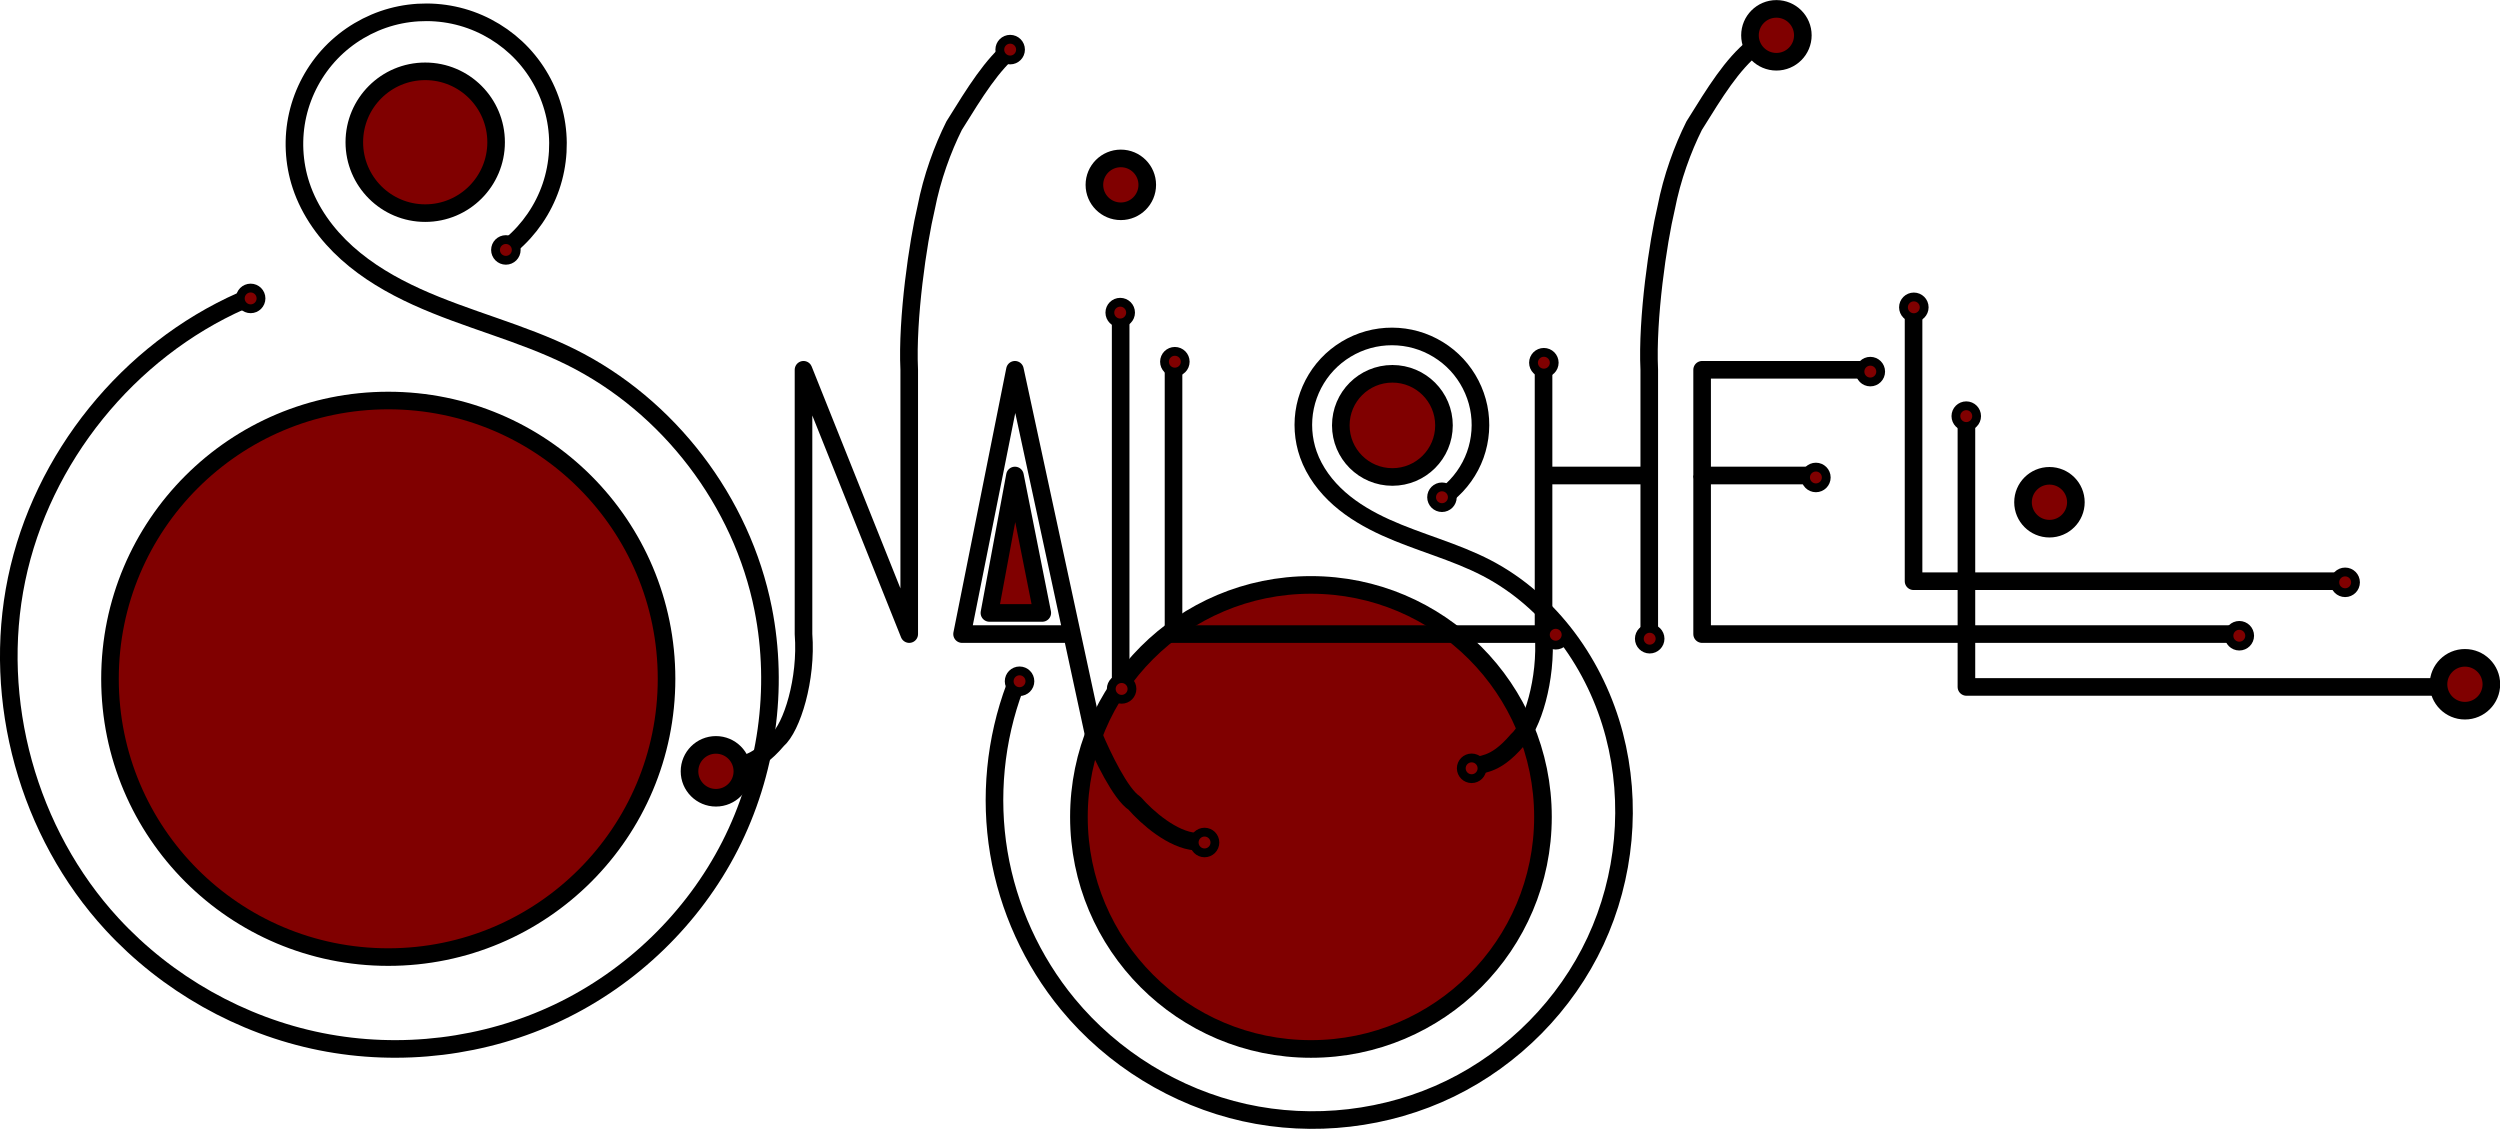 <?xml version="1.0" encoding="UTF-8" standalone="no"?>
<!-- Created with Inkscape (http://www.inkscape.org/) -->

<svg
   xmlns:dc="http://purl.org/dc/elements/1.1/"
   xmlns:cc="http://creativecommons.org/ns#"
   xmlns:rdf="http://www.w3.org/1999/02/22-rdf-syntax-ns#"
   xmlns:svg="http://www.w3.org/2000/svg"
   xmlns="http://www.w3.org/2000/svg"
   xmlns:sodipodi="http://sodipodi.sourceforge.net/DTD/sodipodi-0.dtd"
   xmlns:inkscape="http://www.inkscape.org/namespaces/inkscape"
   width="205.237"
   height="92.674"
   id="svg2985"
   version="1.1"
   inkscape:version="0.48.3.1 r9886"
   sodipodi:docname="logoSmallDarker.svg"
   inkscape:export-filename="/home/zuzka/rails/webapp/public/images/logoBig.png"
   inkscape:export-xdpi="89.39888"
   inkscape:export-ydpi="89.39888">
  <defs
     id="defs3">
    <inkscape:path-effect
       effect="spiro"
       id="path-effect3930"
       is_visible="true" />
    <inkscape:path-effect
       effect="spiro"
       id="path-effect3863"
       is_visible="true" />
    <inkscape:path-effect
       effect="spiro"
       id="path-effect3859"
       is_visible="true" />
    <inkscape:path-effect
       effect="spiro"
       id="path-effect3851"
       is_visible="true" />
    <inkscape:path-effect
       effect="spiro"
       id="path-effect3847"
       is_visible="true" />
    <inkscape:path-effect
       effect="spiro"
       id="path-effect3036"
       is_visible="true" />
    <inkscape:path-effect
       effect="spiro"
       id="path-effect3030"
       is_visible="true" />
    <inkscape:path-effect
       effect="spiro"
       id="path-effect3014"
       is_visible="true" />
    <inkscape:path-effect
       effect="spiro"
       id="path-effect3014-4"
       is_visible="true" />
  </defs>
  <sodipodi:namedview
     id="base"
     pagecolor="#ffffff"
     bordercolor="#666666"
     borderopacity="1.0"
     inkscape:pageopacity="0.0"
     inkscape:pageshadow="2"
     inkscape:zoom="5.7729361"
     inkscape:cx="102.61858"
     inkscape:cy="46.336906"
     inkscape:document-units="mm"
     inkscape:current-layer="layer1"
     showgrid="true"
     inkscape:snap-nodes="false"
     inkscape:object-paths="true"
     inkscape:window-width="1366"
     inkscape:window-height="718"
     inkscape:window-x="0"
     inkscape:window-y="22"
     inkscape:window-maximized="1"
     inkscape:snap-page="true"
     inkscape:snap-grids="true"
     units="mm"
     fit-margin-top="0"
     fit-margin-left="0"
     fit-margin-right="0"
     fit-margin-bottom="0">
    <inkscape:grid
       type="xygrid"
       id="grid3026"
       empspacing="5"
       visible="true"
       enabled="true"
       snapvisiblegridlinesonly="true"
       originx="-14.061px"
       originy="-56.734px" />
  </sodipodi:namedview>
  <g
     inkscape:label="Layer 1"
     inkscape:groupmode="layer"
     id="layer1"
     transform="translate(-14.061,-27.758)">
    <path
       sodipodi:type="arc"
       style="fill:#800000;stroke:#000000;stroke-width:0.19;stroke-miterlimit:4;stroke-opacity:1;stroke-dasharray:none"
       id="path3032-6-9"
       sodipodi:cx="132.5"
       sodipodi:cy="74.665359"
       sodipodi:rx="2.5"
       sodipodi:ry="2.5"
       d="m 135,74.665 c 0,1.381 -1.119,2.5 -2.5,2.5 -1.381,0 -2.5,-1.119 -2.5,-2.5 0,-1.381 1.119,-2.5 2.5,-2.5 1.381,0 2.5,1.119 2.5,2.5 z"
       transform="matrix(7.619,0,0,7.619,-887.835,-474.048)"
       inkscape:export-xdpi="89.398888"
       inkscape:export-ydpi="89.398888" />
    <path
       style="fill:none;stroke:#000000;stroke-width:1.445;stroke-linecap:butt;stroke-linejoin:miter;stroke-miterlimit:4;stroke-opacity:1;stroke-dasharray:none"
       d="m 56.019,47.862 c 1.494,-1.258 2.637,-2.928 3.269,-4.775 0.632,-1.848 0.751,-3.868 0.34,-5.777 -0.411,-1.909 -1.35,-3.702 -2.685,-5.126 -1.336,-1.424 -3.064,-2.477 -4.943,-3.009 -1.879,-0.532 -3.902,-0.543 -5.787,-0.031 -1.884,0.512 -3.624,1.546 -4.975,2.955 -1.351,1.41 -2.309,3.192 -2.741,5.097 -0.431,1.905 -0.334,3.926 0.278,5.78 0.709,2.148 2.088,4.039 3.771,5.551 1.683,1.512 3.663,2.663 5.722,3.6 4.118,1.873 8.584,2.922 12.638,4.932 8.054,3.994 14.057,11.875 15.807,20.693 1.298,6.538 0.31,13.501 -2.719,19.438 -3.029,5.938 -8.074,10.817 -14.093,13.682 -6.018,2.865 -12.973,3.707 -19.509,2.399 -6.536,-1.308 -12.621,-4.751 -17.138,-9.653 -6.891,-7.479 -9.898,-18.355 -7.829,-28.312 2.07,-9.956 9.163,-18.733 18.463,-22.847"
       id="path3012"
       inkscape:path-effect="#path-effect3014"
       inkscape:original-d="M 56.019349,47.862182 C 55.930069,40.642852 42.5309,36.403501 38.775024,42.976289 c -10.324905,18.068576 22.13022,-3.106885 22.13022,14.082868 0,1.480943 17.087106,19.822916 15.807305,20.69321 C 64.672362,85.93991 119.34214,147.80006 23.255121,103.61886 7.8139352,96.518933 31.660813,56.174526 33.889125,52.460671"
       inkscape:connector-curvature="0"
       sodipodi:nodetypes="cssssc"
       inkscape:export-filename="/home/zuzka/rails/webapp/public/images/path3032-6-9.png"
       inkscape:export-xdpi="89.398888"
       inkscape:export-ydpi="89.398888" />
    <path
       style="fill:none;stroke:#000000;stroke-width:1.445;stroke-linecap:butt;stroke-linejoin:round;stroke-miterlimit:4;stroke-opacity:1;stroke-dasharray:none"
       d="m 74.283,90.816 c 0.519,-0.505 1.595,0.054 3.593,-2.299 1.197,-1.031 2.435,-4.999 2.149,-8.704 l 0,-21.698 8.679,21.698 0,-21.698 c -0.2,-4.215 0.724,-10.506 1.387,-13.284 0.482,-2.493 1.357,-4.866 2.299,-6.754 1.764,-2.842 3.088,-4.985 4.886,-6.467"
       id="path3016"
       inkscape:connector-curvature="0"
       sodipodi:nodetypes="ccccccccc"
       inkscape:export-filename="/home/zuzka/rails/webapp/public/images/path3032-6-9.png"
       inkscape:export-xdpi="89.398888"
       inkscape:export-ydpi="89.398888" />
    <path
       style="fill:none;stroke:#000000;stroke-width:1.445;stroke-linecap:butt;stroke-linejoin:round;stroke-miterlimit:4;stroke-opacity:1;stroke-dasharray:none"
       d="m 112.22,96.851 c -1.891,-0.129 -4.001,-1.979 -5.03,-3.161 -1.135,-0.719 -2.651,-3.905 -3.313,-5.486 l -6.495,-30.089 -4.34,21.698 8.679,0"
       id="path3021"
       inkscape:connector-curvature="0"
       sodipodi:nodetypes="cccccc"
       inkscape:export-filename="/home/zuzka/rails/webapp/public/images/path3032-6-9.png"
       inkscape:export-xdpi="89.398888"
       inkscape:export-ydpi="89.398888" />
    <path
       style="fill:none;stroke:#000000;stroke-width:1.445;stroke-linecap:butt;stroke-linejoin:miter;stroke-miterlimit:4;stroke-opacity:1;stroke-dasharray:none"
       d="m 106.061,84.152 0,-30.377"
       id="path3028"
       inkscape:path-effect="#path-effect3030"
       inkscape:original-d="m 106.0615,84.151853 c 0,-30.376527 0,-30.376527 0,-30.376527"
       inkscape:connector-curvature="0"
       sodipodi:nodetypes="cc"
       inkscape:export-filename="/home/zuzka/rails/webapp/public/images/path3032-6-9.png"
       inkscape:export-xdpi="89.398888"
       inkscape:export-ydpi="89.398888" />
    <path
       sodipodi:type="arc"
       style="fill:#800000;stroke:#000000;stroke-width:1.665;stroke-miterlimit:4;stroke-opacity:1;stroke-dasharray:none"
       id="path3032"
       sodipodi:cx="132.5"
       sodipodi:cy="74.665359"
       sodipodi:rx="2.5"
       sodipodi:ry="2.5"
       d="m 135,74.665 c 0,1.381 -1.119,2.5 -2.5,2.5 -1.381,0 -2.5,-1.119 -2.5,-2.5 0,-1.381 1.119,-2.5 2.5,-2.5 1.381,0 2.5,1.119 2.5,2.5 z"
       transform="matrix(0.868,0,0,0.868,-8.935,-21.876)"
       inkscape:export-xdpi="89.398888"
       inkscape:export-ydpi="89.398888" />
    <path
       style="fill:none;stroke:#000000;stroke-width:1.445;stroke-linecap:butt;stroke-linejoin:miter;stroke-miterlimit:4;stroke-opacity:1;stroke-dasharray:none"
       d="m 110.401,58.115 0,21.698 30.377,0"
       id="path3034"
       inkscape:path-effect="#path-effect3036"
       inkscape:original-d="m 110.401,58.11483 0,21.697526 30.37654,0"
       inkscape:connector-curvature="0"
       inkscape:export-filename="/home/zuzka/rails/webapp/public/images/path3032-6-9.png"
       inkscape:export-xdpi="89.398888"
       inkscape:export-ydpi="89.398888" />
    <path
       style="fill:none;stroke:#000000;stroke-width:1.445;stroke-linecap:butt;stroke-linejoin:miter;stroke-miterlimit:4;stroke-opacity:1;stroke-dasharray:none"
       d="m 132.891,68.31 c 1.032,-0.832 1.83,-1.951 2.279,-3.198 0.449,-1.247 0.549,-2.618 0.284,-3.916 -0.265,-1.299 -0.893,-2.521 -1.794,-3.493 -0.901,-0.972 -2.073,-1.689 -3.349,-2.051 -1.275,-0.361 -2.65,-0.365 -3.927,-0.011 -1.277,0.354 -2.453,1.066 -3.36,2.033 -0.907,0.967 -1.541,2.186 -1.813,3.483 -0.272,1.297 -0.18,2.669 0.263,3.918 0.499,1.408 1.428,2.639 2.549,3.626 1.122,0.986 2.432,1.739 3.792,2.357 2.719,1.236 5.661,1.959 8.309,3.34 5.246,2.736 8.969,7.974 10.465,13.699 1.46,5.59 0.895,11.683 -1.546,16.92 -2.44,5.237 -6.733,9.583 -11.929,12.112 -5.195,2.528 -11.255,3.226 -16.895,1.97 -5.64,-1.256 -10.824,-4.452 -14.499,-8.911 -2.931,-3.555 -4.905,-7.892 -5.663,-12.436 -0.757,-4.545 -0.296,-9.287 1.323,-13.601"
       id="path3012-2"
       inkscape:path-effect="#path-effect3014-4"
       inkscape:original-d="m 132.89084,68.309822 c -0.0591,-4.779282 -8.92954,-7.58579 -11.41596,-3.234519 -6.83522,11.961628 14.65048,-2.056795 14.65048,9.323028 0,0.980412 11.31188,13.123023 10.46463,13.699164 -7.97075,5.420261 18.74282,51.339905 -44.86799,22.091385 -10.222262,-4.70024 -5.814683,-23.578412 -4.339508,-26.037027"
       inkscape:connector-curvature="0"
       sodipodi:nodetypes="cssssc"
       inkscape:export-filename="/home/zuzka/rails/webapp/public/images/path3032-6-9.png"
       inkscape:export-xdpi="89.398888"
       inkscape:export-ydpi="89.398888" />
    <path
       style="fill:none;stroke:#000000;stroke-width:1.445;stroke-linecap:butt;stroke-linejoin:round;stroke-miterlimit:4;stroke-opacity:1;stroke-dasharray:none"
       d="m 135.036,90.816 c 0.519,-0.505 1.595,0.054 3.593,-2.299 1.197,-1.031 2.435,-4.999 2.149,-8.704 l 0,-21.698 m 0,8.679 8.679,0 m 0,13.019 0,-21.698 c -0.2,-4.215 0.724,-10.506 1.387,-13.284 0.482,-2.493 1.357,-4.866 2.299,-6.754 1.764,-2.842 3.088,-4.985 4.886,-6.467"
       id="path3016-1"
       inkscape:connector-curvature="0"
       sodipodi:nodetypes="ccccccccccc"
       inkscape:export-filename="/home/zuzka/rails/webapp/public/images/path3032-6-9.png"
       inkscape:export-xdpi="89.398888"
       inkscape:export-ydpi="89.398888" />
    <path
       style="fill:none;stroke:#000000;stroke-width:1.445;stroke-linecap:butt;stroke-linejoin:round;stroke-miterlimit:4;stroke-opacity:1;stroke-dasharray:none"
       d="m 166.815,58.115 -13.019,0 0,8.679 8.679,0 0,0"
       id="path3845"
       inkscape:path-effect="#path-effect3847"
       inkscape:original-d="m 166.81456,58.114831 -13.01852,0 0,8.679009 8.67902,0 0,0"
       inkscape:connector-curvature="0"
       inkscape:export-filename="/home/zuzka/rails/webapp/public/images/path3032-6-9.png"
       inkscape:export-xdpi="89.398888"
       inkscape:export-ydpi="89.398888" />
    <path
       sodipodi:nodetypes="cccc"
       style="fill:none;stroke:#000000;stroke-width:1.445;stroke-linecap:butt;stroke-linejoin:round;stroke-miterlimit:4;stroke-opacity:1;stroke-dasharray:none"
       d="m 153.796,66.794 0,13.019 30.377,0 13.019,0"
       id="path3849"
       inkscape:path-effect="#path-effect3851"
       inkscape:original-d="m 153.79604,66.79384 0,13.018516 30.37654,0 13.01851,0"
       inkscape:connector-curvature="0"
       inkscape:export-filename="/home/zuzka/rails/webapp/public/images/path3032-6-9.png"
       inkscape:export-xdpi="89.398888"
       inkscape:export-ydpi="89.398888" />
    <path
       style="fill:none;stroke:#000000;stroke-width:1.445;stroke-linecap:butt;stroke-linejoin:round;stroke-miterlimit:4;stroke-opacity:1;stroke-dasharray:none"
       d="m 171.154,53.775 0,21.698 34.716,0"
       id="path3857"
       inkscape:path-effect="#path-effect3859"
       inkscape:original-d="m 171.15406,53.775326 0,21.697519 34.71604,0"
       inkscape:connector-curvature="0"
       inkscape:export-filename="/home/zuzka/rails/webapp/public/images/path3032-6-9.png"
       inkscape:export-xdpi="89.398888"
       inkscape:export-ydpi="89.398888" />
    <path
       style="fill:none;stroke:#000000;stroke-width:1.445;stroke-linecap:butt;stroke-linejoin:round;stroke-miterlimit:4;stroke-opacity:1;stroke-dasharray:none"
       d="m 175.494,62.454 0,21.698 39.056,0"
       id="path3861"
       inkscape:path-effect="#path-effect3863"
       inkscape:original-d="m 175.49357,62.454334 0,21.697519 39.05554,0"
       inkscape:connector-curvature="0"
       inkscape:export-filename="/home/zuzka/rails/webapp/public/images/path3032-6-9.png"
       inkscape:export-xdpi="89.398888"
       inkscape:export-ydpi="89.398888" />
    <path
       sodipodi:type="arc"
       style="fill:#800000;stroke:#000000;stroke-width:0.62;stroke-miterlimit:4;stroke-opacity:1;stroke-dasharray:none"
       id="path3032-6"
       sodipodi:cx="132.5"
       sodipodi:cy="74.665359"
       sodipodi:rx="2.5"
       sodipodi:ry="2.5"
       d="m 135,74.665 c 0,1.381 -1.119,2.5 -2.5,2.5 -1.381,0 -2.5,-1.119 -2.5,-2.5 0,-1.381 1.119,-2.5 2.5,-2.5 1.381,0 2.5,1.119 2.5,2.5 z"
       transform="matrix(2.328,0,0,2.328,-259.491,-134.386)"
       inkscape:export-xdpi="89.398888"
       inkscape:export-ydpi="89.398888" />
    <path
       sodipodi:type="arc"
       style="fill:#800000;stroke:#000000;stroke-width:0.158;stroke-miterlimit:4;stroke-opacity:1;stroke-dasharray:none"
       id="path3032-6-5"
       sodipodi:cx="132.5"
       sodipodi:cy="74.665359"
       sodipodi:rx="2.5"
       sodipodi:ry="2.5"
       d="m 135,74.665 c 0,1.381 -1.119,2.5 -2.5,2.5 -1.381,0 -2.5,-1.119 -2.5,-2.5 0,-1.381 1.119,-2.5 2.5,-2.5 1.381,0 2.5,1.119 2.5,2.5 z"
       transform="matrix(9.138,0,0,9.138,-1164.849,-598.805)"
       inkscape:export-filename="/home/zuzka/rails/webapp/public/images/path3032-6-9.png"
       inkscape:export-xdpi="89.398888"
       inkscape:export-ydpi="89.398888" />
    <path
       sodipodi:type="arc"
       style="fill:#800000;stroke:#000000;stroke-width:0.853;stroke-miterlimit:4;stroke-opacity:1;stroke-dasharray:none"
       id="path3032-6-57"
       sodipodi:cx="132.5"
       sodipodi:cy="74.665359"
       sodipodi:rx="2.5"
       sodipodi:ry="2.5"
       d="m 135,74.665 c 0,1.381 -1.119,2.5 -2.5,2.5 -1.381,0 -2.5,-1.119 -2.5,-2.5 0,-1.381 1.119,-2.5 2.5,-2.5 1.381,0 2.5,1.119 2.5,2.5 z"
       transform="matrix(1.694,0,0,1.694,-96.086,-63.802)"
       inkscape:export-filename="/home/zuzka/rails/webapp/public/images/path3032-6-9.png"
       inkscape:export-xdpi="89.398888"
       inkscape:export-ydpi="89.398888" />
    <path
       style="fill:#800000;stroke:#000000;stroke-width:1.445;stroke-linecap:round;stroke-linejoin:round;stroke-miterlimit:4;stroke-opacity:1;stroke-dasharray:none"
       d="m 97.382,66.794 -2.095,11.283 4.34,0 -2.244,-11.283"
       id="path3928"
       inkscape:path-effect="#path-effect3930"
       inkscape:original-d="m 97.382492,66.79384 -2.095062,11.282711 4.339504,0 z"
       inkscape:connector-curvature="0"
       sodipodi:nodetypes="cccc"
       inkscape:export-filename="/home/zuzka/rails/webapp/public/images/path3032-6-9.png"
       inkscape:export-xdpi="89.398888"
       inkscape:export-ydpi="89.398888" />
    <path
       sodipodi:type="arc"
       style="fill:#800000;stroke:#000000;stroke-width:2.125;stroke-miterlimit:4;stroke-opacity:1;stroke-dasharray:none"
       id="path3032-5"
       sodipodi:cx="132.5"
       sodipodi:cy="74.665359"
       sodipodi:rx="2.5"
       sodipodi:ry="2.5"
       d="m 135,74.665 c 0,1.381 -1.119,2.5 -2.5,2.5 -1.381,0 -2.5,-1.119 -2.5,-2.5 0,-1.381 1.119,-2.5 2.5,-2.5 1.381,0 2.5,1.119 2.5,2.5 z"
       transform="matrix(0.34,0,0,0.34,51.94,6.445)"
       inkscape:export-filename="/home/zuzka/rails/webapp/public/images/path3032-6-9.png"
       inkscape:export-xdpi="89.398888"
       inkscape:export-ydpi="89.398888" />
    <path
       sodipodi:type="arc"
       style="fill:#800000;stroke:#000000;stroke-width:0.999;stroke-miterlimit:4;stroke-opacity:1;stroke-dasharray:none"
       id="path3032-5-9"
       sodipodi:cx="132.5"
       sodipodi:cy="74.665359"
       sodipodi:rx="2.5"
       sodipodi:ry="2.5"
       d="m 135,74.665 c 0,1.381 -1.119,2.5 -2.5,2.5 -1.381,0 -2.5,-1.119 -2.5,-2.5 0,-1.381 1.119,-2.5 2.5,-2.5 1.381,0 2.5,1.119 2.5,2.5 z"
       transform="matrix(0.34,0,0,0.34,28.916,65.364)"
       inkscape:export-filename="/home/zuzka/rails/webapp/public/images/path3032-6-9.png"
       inkscape:export-xdpi="89.398888"
       inkscape:export-ydpi="89.398888" />
    <path
       sodipodi:type="arc"
       style="fill:#800000;stroke:#000000;stroke-width:2.125;stroke-miterlimit:4;stroke-opacity:1;stroke-dasharray:none"
       id="path3032-5-2"
       sodipodi:cx="132.5"
       sodipodi:cy="74.665359"
       sodipodi:rx="2.5"
       sodipodi:ry="2.5"
       d="m 135,74.665 c 0,1.381 -1.119,2.5 -2.5,2.5 -1.381,0 -2.5,-1.119 -2.5,-2.5 0,-1.381 1.119,-2.5 2.5,-2.5 1.381,0 2.5,1.119 2.5,2.5 z"
       transform="matrix(0.34,0,0,0.34,52.711,58.299)"
       inkscape:export-filename="/home/zuzka/rails/webapp/public/images/path3032-6-9.png"
       inkscape:export-xdpi="89.398888"
       inkscape:export-ydpi="89.398888" />
    <path
       sodipodi:type="arc"
       style="fill:#800000;stroke:#000000;stroke-width:2.125;stroke-miterlimit:4;stroke-opacity:1;stroke-dasharray:none"
       id="path3032-5-3"
       sodipodi:cx="132.5"
       sodipodi:cy="74.665359"
       sodipodi:rx="2.5"
       sodipodi:ry="2.5"
       d="m 135,74.665 c 0,1.381 -1.119,2.5 -2.5,2.5 -1.381,0 -2.5,-1.119 -2.5,-2.5 0,-1.381 1.119,-2.5 2.5,-2.5 1.381,0 2.5,1.119 2.5,2.5 z"
       transform="matrix(0.34,0,0,0.34,67.898,71.537)"
       inkscape:export-filename="/home/zuzka/rails/webapp/public/images/path3032-6-9.png"
       inkscape:export-xdpi="89.398888"
       inkscape:export-ydpi="89.398888" />
    <path
       sodipodi:type="arc"
       style="fill:#800000;stroke:#000000;stroke-width:2.125;stroke-miterlimit:4;stroke-opacity:1;stroke-dasharray:none"
       id="path3032-5-6"
       sodipodi:cx="132.5"
       sodipodi:cy="74.665359"
       sodipodi:rx="2.5"
       sodipodi:ry="2.5"
       d="m 135,74.665 c 0,1.381 -1.119,2.5 -2.5,2.5 -1.381,0 -2.5,-1.119 -2.5,-2.5 0,-1.381 1.119,-2.5 2.5,-2.5 1.381,0 2.5,1.119 2.5,2.5 z"
       transform="matrix(0.34,0,0,0.34,89.825,65.446)"
       inkscape:export-filename="/home/zuzka/rails/webapp/public/images/path3032-6-9.png"
       inkscape:export-xdpi="89.398888"
       inkscape:export-ydpi="89.398888" />
    <path
       sodipodi:type="arc"
       style="fill:#800000;stroke:#000000;stroke-width:2.125;stroke-miterlimit:4;stroke-opacity:1;stroke-dasharray:none"
       id="path3032-5-36"
       sodipodi:cx="132.5"
       sodipodi:cy="74.665359"
       sodipodi:rx="2.5"
       sodipodi:ry="2.5"
       d="m 135,74.665 c 0,1.381 -1.119,2.5 -2.5,2.5 -1.381,0 -2.5,-1.119 -2.5,-2.5 0,-1.381 1.119,-2.5 2.5,-2.5 1.381,0 2.5,1.119 2.5,2.5 z"
       transform="matrix(0.34,0,0,0.34,96.728,54.482)"
       inkscape:export-filename="/home/zuzka/rails/webapp/public/images/path3032-6-9.png"
       inkscape:export-xdpi="89.398888"
       inkscape:export-ydpi="89.398888" />
    <path
       sodipodi:type="arc"
       style="fill:#800000;stroke:#000000;stroke-width:2.125;stroke-miterlimit:4;stroke-opacity:1;stroke-dasharray:none"
       id="path3032-5-0"
       sodipodi:cx="132.5"
       sodipodi:cy="74.665359"
       sodipodi:rx="2.5"
       sodipodi:ry="2.5"
       d="m 135,74.665 c 0,1.381 -1.119,2.5 -2.5,2.5 -1.381,0 -2.5,-1.119 -2.5,-2.5 0,-1.381 1.119,-2.5 2.5,-2.5 1.381,0 2.5,1.119 2.5,2.5 z"
       transform="matrix(0.34,0,0,0.34,104.443,54.807)"
       inkscape:export-filename="/home/zuzka/rails/webapp/public/images/path3032-6-9.png"
       inkscape:export-xdpi="89.398888"
       inkscape:export-ydpi="89.398888" />
    <path
       sodipodi:type="arc"
       style="fill:#800000;stroke:#000000;stroke-width:2.125;stroke-miterlimit:4;stroke-opacity:1;stroke-dasharray:none"
       id="path3032-5-7"
       sodipodi:cx="132.5"
       sodipodi:cy="74.665359"
       sodipodi:rx="2.5"
       sodipodi:ry="2.5"
       d="m 135,74.665 c 0,1.381 -1.119,2.5 -2.5,2.5 -1.381,0 -2.5,-1.119 -2.5,-2.5 0,-1.381 1.119,-2.5 2.5,-2.5 1.381,0 2.5,1.119 2.5,2.5 z"
       transform="matrix(0.34,0,0,0.34,87.389,43.193)"
       inkscape:export-filename="/home/zuzka/rails/webapp/public/images/path3032-6-9.png"
       inkscape:export-xdpi="89.398888"
       inkscape:export-ydpi="89.398888" />
    <path
       sodipodi:type="arc"
       style="fill:#800000;stroke:#000000;stroke-width:2.125;stroke-miterlimit:4;stroke-opacity:1;stroke-dasharray:none"
       id="path3032-5-367"
       sodipodi:cx="132.5"
       sodipodi:cy="74.665359"
       sodipodi:rx="2.5"
       sodipodi:ry="2.5"
       d="m 135,74.665 c 0,1.381 -1.119,2.5 -2.5,2.5 -1.381,0 -2.5,-1.119 -2.5,-2.5 0,-1.381 1.119,-2.5 2.5,-2.5 1.381,0 2.5,1.119 2.5,2.5 z"
       transform="matrix(0.34,0,0,0.34,65.461,32.067)"
       inkscape:export-filename="/home/zuzka/rails/webapp/public/images/path3032-6-9.png"
       inkscape:export-xdpi="89.398888"
       inkscape:export-ydpi="89.398888" />
    <path
       sodipodi:type="arc"
       style="fill:#800000;stroke:#000000;stroke-width:2.125;stroke-miterlimit:4;stroke-opacity:1;stroke-dasharray:none"
       id="path3032-5-92"
       sodipodi:cx="132.5"
       sodipodi:cy="74.665359"
       sodipodi:rx="2.5"
       sodipodi:ry="2.5"
       d="m 135,74.665 c 0,1.381 -1.119,2.5 -2.5,2.5 -1.381,0 -2.5,-1.119 -2.5,-2.5 0,-1.381 1.119,-2.5 2.5,-2.5 1.381,0 2.5,1.119 2.5,2.5 z"
       transform="matrix(0.34,0,0,0.34,95.754,32.149)"
       inkscape:export-filename="/home/zuzka/rails/webapp/public/images/path3032-6-9.png"
       inkscape:export-xdpi="89.398888"
       inkscape:export-ydpi="89.398888" />
    <path
       sodipodi:type="arc"
       style="fill:#800000;stroke:#000000;stroke-width:2.125;stroke-miterlimit:4;stroke-opacity:1;stroke-dasharray:none"
       id="path3032-5-63"
       sodipodi:cx="132.5"
       sodipodi:cy="74.665359"
       sodipodi:rx="2.5"
       sodipodi:ry="2.5"
       d="m 135,74.665 c 0,1.381 -1.119,2.5 -2.5,2.5 -1.381,0 -2.5,-1.119 -2.5,-2.5 0,-1.381 1.119,-2.5 2.5,-2.5 1.381,0 2.5,1.119 2.5,2.5 z"
       transform="matrix(0.34,0,0,0.34,122.554,32.879)"
       inkscape:export-filename="/home/zuzka/rails/webapp/public/images/path3032-6-9.png"
       inkscape:export-xdpi="89.398888"
       inkscape:export-ydpi="89.398888" />
    <path
       sodipodi:type="arc"
       style="fill:#800000;stroke:#000000;stroke-width:2.125;stroke-miterlimit:4;stroke-opacity:1;stroke-dasharray:none"
       id="path3032-5-75"
       sodipodi:cx="132.5"
       sodipodi:cy="74.665359"
       sodipodi:rx="2.5"
       sodipodi:ry="2.5"
       d="m 135,74.665 c 0,1.381 -1.119,2.5 -2.5,2.5 -1.381,0 -2.5,-1.119 -2.5,-2.5 0,-1.381 1.119,-2.5 2.5,-2.5 1.381,0 2.5,1.119 2.5,2.5 z"
       transform="matrix(0.34,0,0,0.34,118.087,41.569)"
       inkscape:export-filename="/home/zuzka/rails/webapp/public/images/path3032-6-9.png"
       inkscape:export-xdpi="89.398888"
       inkscape:export-ydpi="89.398888" />
    <path
       sodipodi:type="arc"
       style="fill:#800000;stroke:#000000;stroke-width:2.125;stroke-miterlimit:4;stroke-opacity:1;stroke-dasharray:none"
       id="path3032-5-37"
       sodipodi:cx="132.5"
       sodipodi:cy="74.665359"
       sodipodi:rx="2.5"
       sodipodi:ry="2.5"
       d="m 135,74.665 c 0,1.381 -1.119,2.5 -2.5,2.5 -1.381,0 -2.5,-1.119 -2.5,-2.5 0,-1.381 1.119,-2.5 2.5,-2.5 1.381,0 2.5,1.119 2.5,2.5 z"
       transform="matrix(0.34,0,0,0.34,126.127,27.601)"
       inkscape:export-filename="/home/zuzka/rails/webapp/public/images/path3032-6-9.png"
       inkscape:export-xdpi="89.398888"
       inkscape:export-ydpi="89.398888" />
    <path
       sodipodi:type="arc"
       style="fill:#800000;stroke:#000000;stroke-width:2.125;stroke-miterlimit:4;stroke-opacity:1;stroke-dasharray:none"
       id="path3032-5-365"
       sodipodi:cx="132.5"
       sodipodi:cy="74.665359"
       sodipodi:rx="2.5"
       sodipodi:ry="2.5"
       d="m 135,74.665 c 0,1.381 -1.119,2.5 -2.5,2.5 -1.381,0 -2.5,-1.119 -2.5,-2.5 0,-1.381 1.119,-2.5 2.5,-2.5 1.381,0 2.5,1.119 2.5,2.5 z"
       transform="matrix(0.34,0,0,0.34,130.431,36.534)"
       inkscape:export-filename="/home/zuzka/rails/webapp/public/images/path3032-6-9.png"
       inkscape:export-xdpi="89.398888"
       inkscape:export-ydpi="89.398888" />
    <path
       sodipodi:type="arc"
       style="fill:#800000;stroke:#000000;stroke-width:2.125;stroke-miterlimit:4;stroke-opacity:1;stroke-dasharray:none"
       id="path3032-5-68"
       sodipodi:cx="132.5"
       sodipodi:cy="74.665359"
       sodipodi:rx="2.5"
       sodipodi:ry="2.5"
       d="m 135,74.665 c 0,1.381 -1.119,2.5 -2.5,2.5 -1.381,0 -2.5,-1.119 -2.5,-2.5 0,-1.381 1.119,-2.5 2.5,-2.5 1.381,0 2.5,1.119 2.5,2.5 z"
       transform="matrix(0.34,0,0,0.34,161.536,50.178)"
       inkscape:export-filename="/home/zuzka/rails/webapp/public/images/path3032-6-9.png"
       inkscape:export-xdpi="89.398888"
       inkscape:export-ydpi="89.398888" />
    <path
       sodipodi:type="arc"
       style="fill:#800000;stroke:#000000;stroke-width:2.125;stroke-miterlimit:4;stroke-opacity:1;stroke-dasharray:none"
       id="path3032-5-4"
       sodipodi:cx="132.5"
       sodipodi:cy="74.665359"
       sodipodi:rx="2.5"
       sodipodi:ry="2.5"
       d="m 135,74.665 c 0,1.381 -1.119,2.5 -2.5,2.5 -1.381,0 -2.5,-1.119 -2.5,-2.5 0,-1.381 1.119,-2.5 2.5,-2.5 1.381,0 2.5,1.119 2.5,2.5 z"
       transform="matrix(0.34,0,0,0.34,152.846,54.563)"
       inkscape:export-filename="/home/zuzka/rails/webapp/public/images/path3032-6-9.png"
       inkscape:export-xdpi="89.398888"
       inkscape:export-ydpi="89.398888" />
    <path
       sodipodi:type="arc"
       style="fill:#800000;stroke:#000000;stroke-width:0.999;stroke-miterlimit:4;stroke-opacity:1;stroke-dasharray:none"
       id="path3032-5-65"
       sodipodi:cx="132.5"
       sodipodi:cy="74.665359"
       sodipodi:rx="2.5"
       sodipodi:ry="2.5"
       d="m 135,74.665 c 0,1.381 -1.119,2.5 -2.5,2.5 -1.381,0 -2.5,-1.119 -2.5,-2.5 0,-1.381 1.119,-2.5 2.5,-2.5 1.381,0 2.5,1.119 2.5,2.5 z"
       transform="matrix(0.34,0,0,0.34,170.306,58.786)"
       inkscape:export-filename="/home/zuzka/rails/webapp/public/images/path3032-6-9.png"
       inkscape:export-xdpi="89.398888"
       inkscape:export-ydpi="89.398888" />
    <path
       sodipodi:type="arc"
       style="fill:#800000;stroke:#000000;stroke-width:0.999;stroke-miterlimit:4;stroke-opacity:1;stroke-dasharray:none"
       id="path3032-5-39"
       sodipodi:cx="132.5"
       sodipodi:cy="74.665359"
       sodipodi:rx="2.5"
       sodipodi:ry="2.5"
       d="m 135,74.665 c 0,1.381 -1.119,2.5 -2.5,2.5 -1.381,0 -2.5,-1.119 -2.5,-2.5 0,-1.381 1.119,-2.5 2.5,-2.5 1.381,0 2.5,1.119 2.5,2.5 z"
       transform="matrix(0.34,0,0,0.34,113.458,5.836)"
       inkscape:export-filename="/home/zuzka/rails/webapp/public/images/path3032-6-9.png"
       inkscape:export-xdpi="89.398888"
       inkscape:export-ydpi="89.398888" />
    <path
       sodipodi:type="arc"
       style="fill:#800000;stroke:#000000;stroke-width:2.125;stroke-miterlimit:4;stroke-opacity:1;stroke-dasharray:none"
       id="path3032-5-657"
       sodipodi:cx="132.5"
       sodipodi:cy="74.665359"
       sodipodi:rx="2.5"
       sodipodi:ry="2.5"
       d="m 135,74.665 c 0,1.381 -1.119,2.5 -2.5,2.5 -1.381,0 -2.5,-1.119 -2.5,-2.5 0,-1.381 1.119,-2.5 2.5,-2.5 1.381,0 2.5,1.119 2.5,2.5 z"
       transform="matrix(0.34,0,0,0.34,10.541,22.89)"
       inkscape:export-filename="/home/zuzka/rails/webapp/public/images/path3032-6-9.png"
       inkscape:export-xdpi="89.398888"
       inkscape:export-ydpi="89.398888" />
    <path
       sodipodi:type="arc"
       style="fill:#800000;stroke:#000000;stroke-width:2.125;stroke-miterlimit:4;stroke-opacity:1;stroke-dasharray:none"
       id="path3032-5-1"
       sodipodi:cx="132.5"
       sodipodi:cy="74.665359"
       sodipodi:rx="2.5"
       sodipodi:ry="2.5"
       d="m 135,74.665 c 0,1.381 -1.119,2.5 -2.5,2.5 -1.381,0 -2.5,-1.119 -2.5,-2.5 0,-1.381 1.119,-2.5 2.5,-2.5 1.381,0 2.5,1.119 2.5,2.5 z"
       transform="matrix(0.34,0,0,0.34,-10.412,26.87)"
       inkscape:export-filename="/home/zuzka/rails/webapp/public/images/path3032-6-9.png"
       inkscape:export-xdpi="89.398888"
       inkscape:export-ydpi="89.398888" />
    <path
       sodipodi:type="arc"
       style="fill:#800000;stroke:#000000;stroke-width:2.125;stroke-miterlimit:4;stroke-opacity:1;stroke-dasharray:none"
       id="path3032-5-00"
       sodipodi:cx="132.5"
       sodipodi:cy="74.665359"
       sodipodi:rx="2.5"
       sodipodi:ry="2.5"
       d="m 135,74.665 c 0,1.381 -1.119,2.5 -2.5,2.5 -1.381,0 -2.5,-1.119 -2.5,-2.5 0,-1.381 1.119,-2.5 2.5,-2.5 1.381,0 2.5,1.119 2.5,2.5 z"
       transform="matrix(0.34,0,0,0.34,60.975,28.035)"
       inkscape:export-filename="/home/zuzka/rails/webapp/public/images/path3032-6-9.png"
       inkscape:export-xdpi="89.398888"
       inkscape:export-ydpi="89.398888" />
    <path
       sodipodi:type="arc"
       style="fill:#800000;stroke:#000000;stroke-width:2.125;stroke-miterlimit:4;stroke-opacity:1;stroke-dasharray:none"
       id="path3032-5-79"
       sodipodi:cx="132.5"
       sodipodi:cy="74.665359"
       sodipodi:rx="2.5"
       sodipodi:ry="2.5"
       d="m 135,74.665 c 0,1.381 -1.119,2.5 -2.5,2.5 -1.381,0 -2.5,-1.119 -2.5,-2.5 0,-1.381 1.119,-2.5 2.5,-2.5 1.381,0 2.5,1.119 2.5,2.5 z"
       transform="matrix(0.34,0,0,0.34,61.09,58.93)"
       inkscape:export-filename="/home/zuzka/rails/webapp/public/images/path3032-6-9.png"
       inkscape:export-xdpi="89.398888"
       inkscape:export-ydpi="89.398888" />
    <path
       sodipodi:type="arc"
       style="fill:#800000;stroke:#000000;stroke-width:1.665;stroke-miterlimit:4;stroke-opacity:1;stroke-dasharray:none"
       id="path3032-3"
       sodipodi:cx="132.5"
       sodipodi:cy="74.665359"
       sodipodi:rx="2.5"
       sodipodi:ry="2.5"
       d="m 135,74.665 c 0,1.381 -1.119,2.5 -2.5,2.5 -1.381,0 -2.5,-1.119 -2.5,-2.5 0,-1.381 1.119,-2.5 2.5,-2.5 1.381,0 2.5,1.119 2.5,2.5 z"
       transform="matrix(0.868,0,0,0.868,101.409,19.123)"
       inkscape:export-filename="/home/zuzka/rails/webapp/public/images/path3032-6-9.png"
       inkscape:export-xdpi="89.398888"
       inkscape:export-ydpi="89.398888" />
    <path
       sodipodi:type="arc"
       style="fill:#800000;stroke:#000000;stroke-width:1.665;stroke-miterlimit:4;stroke-opacity:1;stroke-dasharray:none"
       id="path3032-0"
       sodipodi:cx="132.5"
       sodipodi:cy="74.665359"
       sodipodi:rx="2.5"
       sodipodi:ry="2.5"
       d="m 135,74.665 c 0,1.381 -1.119,2.5 -2.5,2.5 -1.381,0 -2.5,-1.119 -2.5,-2.5 0,-1.381 1.119,-2.5 2.5,-2.5 1.381,0 2.5,1.119 2.5,2.5 z"
       transform="matrix(0.868,0,0,0.868,44.885,-34.152)"
       inkscape:export-filename="/home/zuzka/rails/webapp/public/images/path3032-6-9.png"
       inkscape:export-xdpi="89.398888"
       inkscape:export-ydpi="89.398888" />
    <path
       sodipodi:type="arc"
       style="fill:#800000;stroke:#000000;stroke-width:1.665;stroke-miterlimit:4;stroke-opacity:1;stroke-dasharray:none"
       id="path3032-07"
       sodipodi:cx="132.5"
       sodipodi:cy="74.665359"
       sodipodi:rx="2.5"
       sodipodi:ry="2.5"
       d="m 135,74.665 c 0,1.381 -1.119,2.5 -2.5,2.5 -1.381,0 -2.5,-1.119 -2.5,-2.5 0,-1.381 1.119,-2.5 2.5,-2.5 1.381,0 2.5,1.119 2.5,2.5 z"
       transform="matrix(0.868,0,0,0.868,-42.174,26.27)"
       inkscape:export-filename="/home/zuzka/rails/webapp/public/images/path3032-6-9.png"
       inkscape:export-xdpi="89.398888"
       inkscape:export-ydpi="89.398888" />
    <path
       sodipodi:type="arc"
       style="fill:#800000;stroke:#000000;stroke-width:1.665;stroke-miterlimit:4;stroke-opacity:1;stroke-dasharray:none"
       id="path3032-9"
       sodipodi:cx="132.5"
       sodipodi:cy="74.665359"
       sodipodi:rx="2.5"
       sodipodi:ry="2.5"
       d="m 135,74.665 c 0,1.381 -1.119,2.5 -2.5,2.5 -1.381,0 -2.5,-1.119 -2.5,-2.5 0,-1.381 1.119,-2.5 2.5,-2.5 1.381,0 2.5,1.119 2.5,2.5 z"
       transform="matrix(0.868,0,0,0.868,67.3,4.18)"
       inkscape:export-filename="/home/zuzka/rails/webapp/public/images/path3032-6-9.png"
       inkscape:export-xdpi="89.398888"
       inkscape:export-ydpi="89.398888" />
  </g>
</svg>
